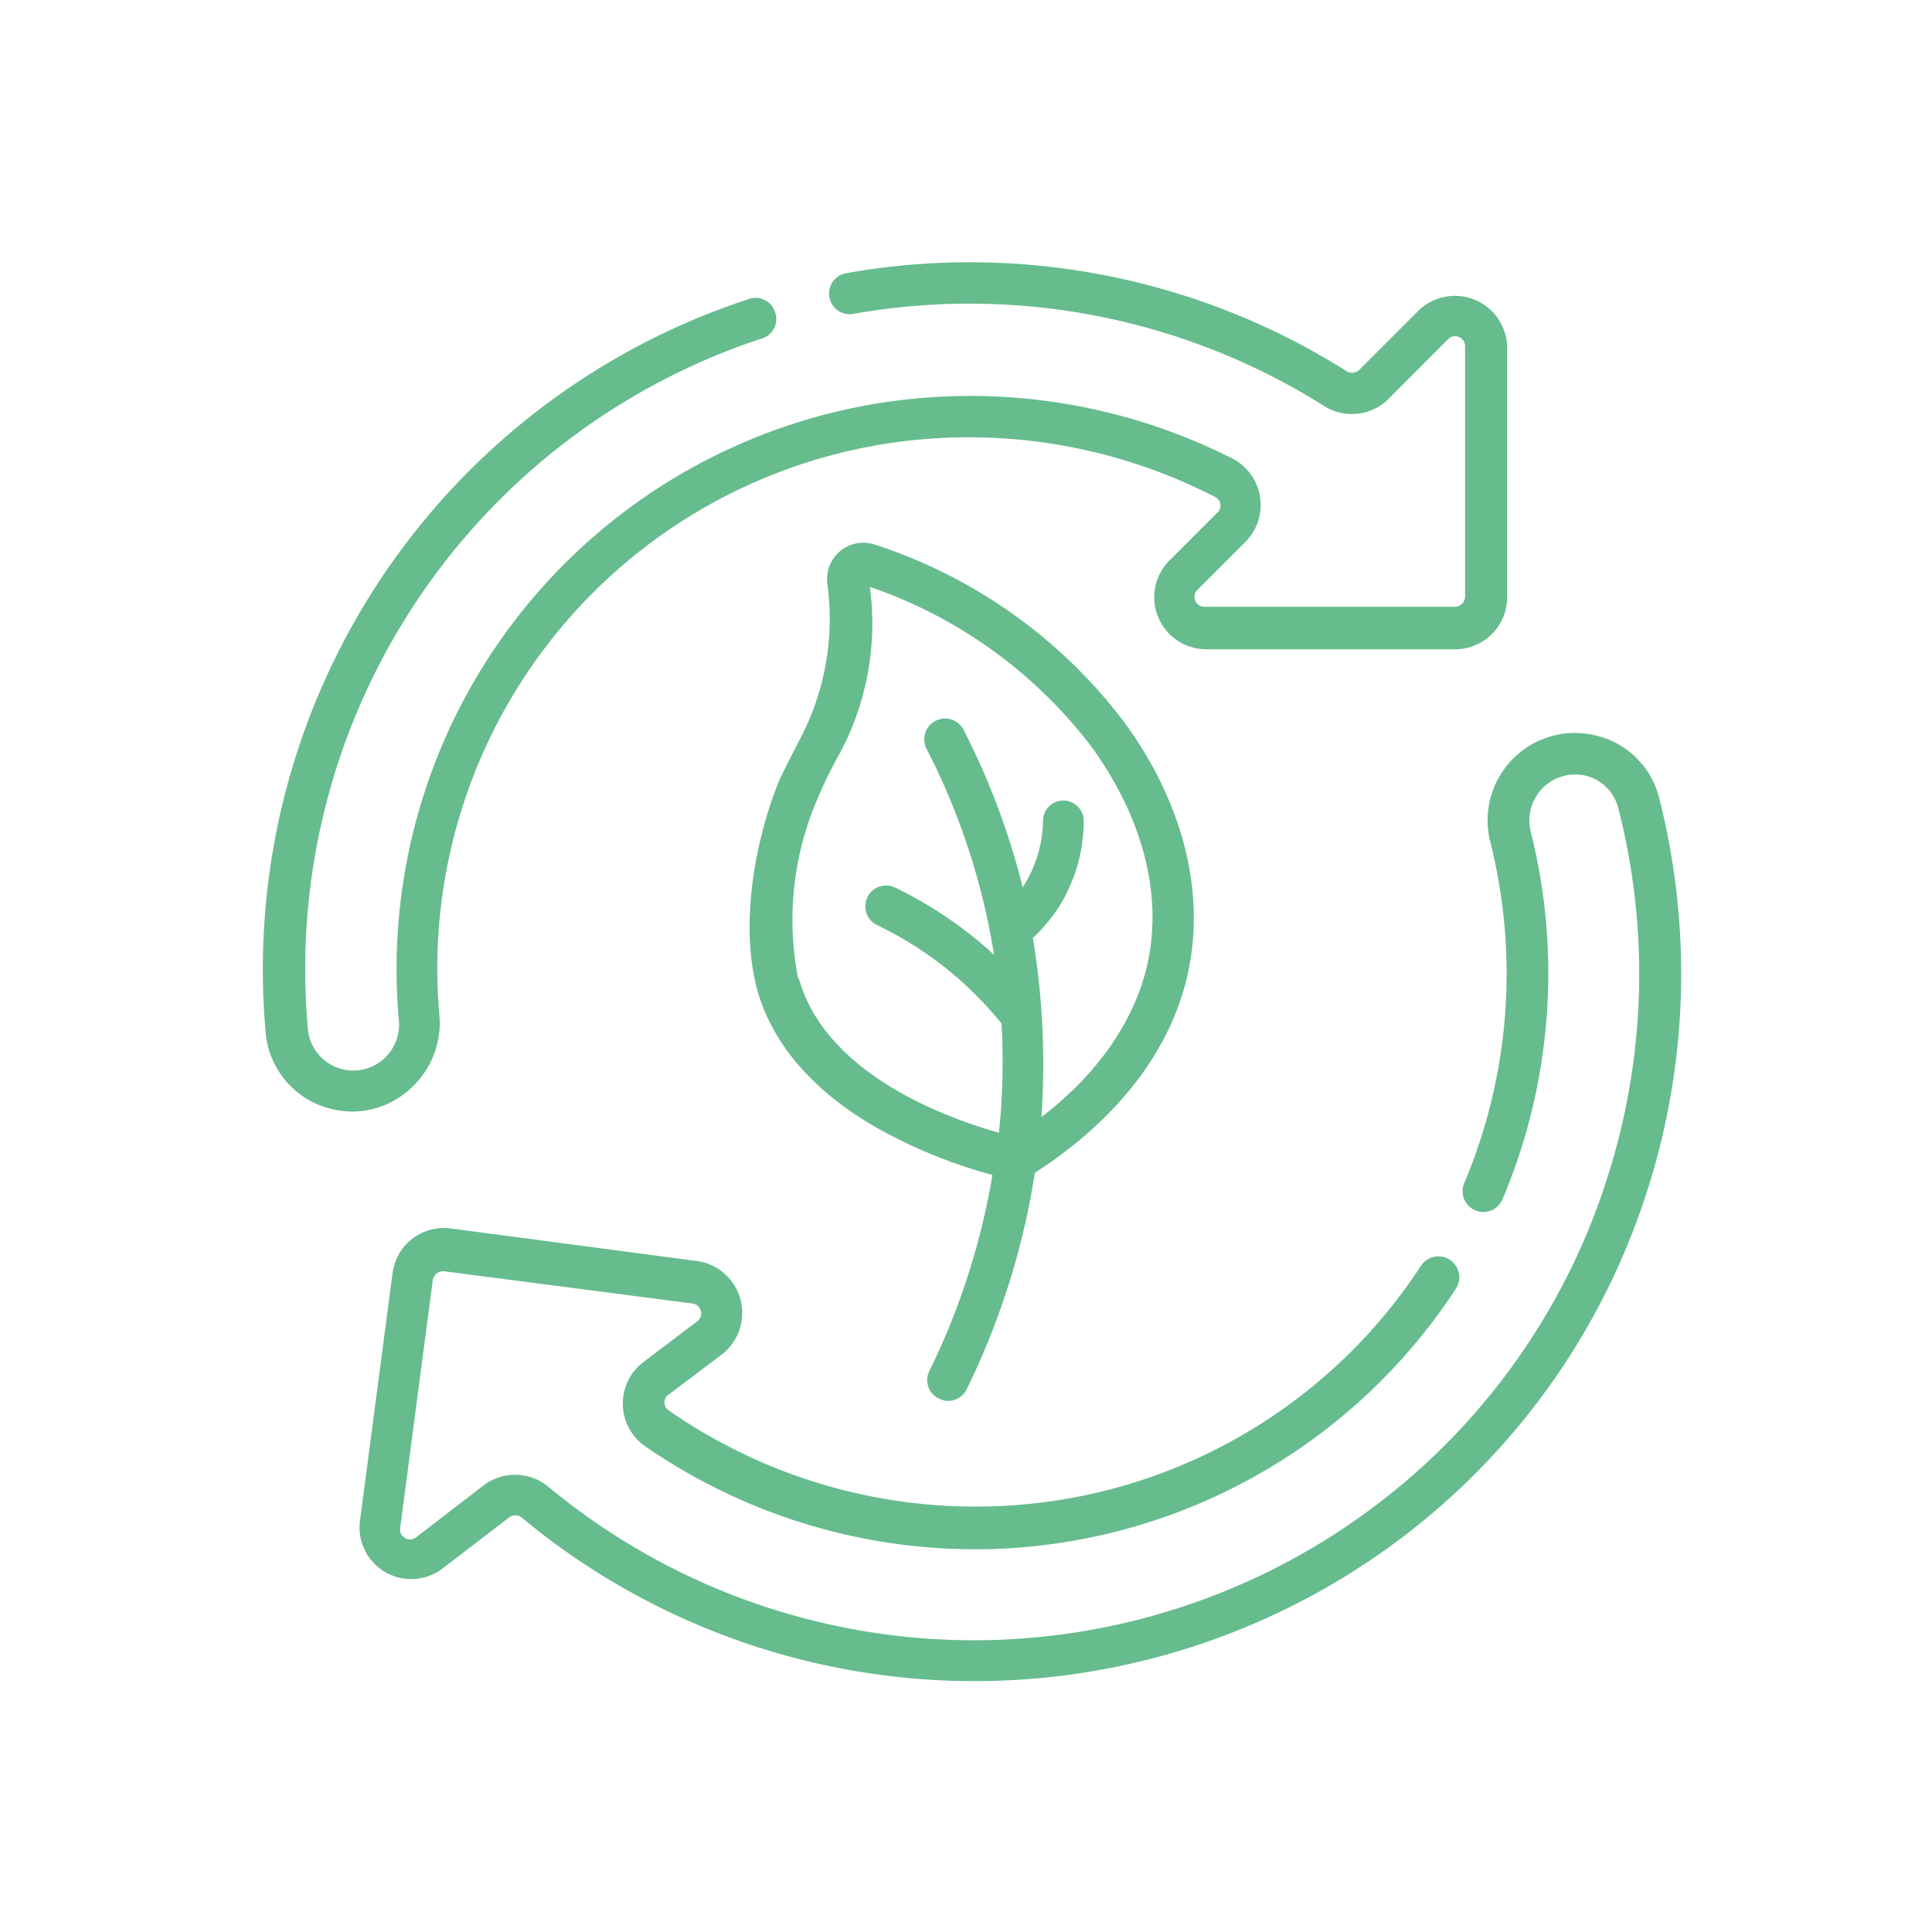 <?xml version="1.0" encoding="UTF-8"?> <svg xmlns="http://www.w3.org/2000/svg" id="Capa_1" data-name="Capa 1" width="95.04" height="95.04" viewBox="0 0 95.04 95.04"><defs><style> .cls-1 { fill: none; } .cls-2 { fill: #66bc8d; } </style></defs><circle class="cls-1" cx="47.52" cy="47.52" r="47.52"></circle><path class="cls-2" d="M24,52.21A26.13,26.13,0,0,1,46.14,24a26.47,26.47,0,0,1,16,2.64.47.47,0,0,1,.11.79l-2.36,2.36a2.56,2.56,0,0,0,1.8,4.35h0l12.28,0a2.56,2.56,0,0,0,2.55-2.56V19.27a2.57,2.57,0,0,0-4.36-1.79l-2.9,2.9a.51.51,0,0,1-.62.09A34.73,34.73,0,0,0,44,15.64a1,1,0,1,0,.36,2,32.74,32.74,0,0,1,23.17,4.54,2.56,2.56,0,0,0,3.16-.36l2.9-2.91a.49.49,0,0,1,.86.35V31.54a.51.51,0,0,1-.51.51l-12.28,0h0a.49.49,0,0,1-.35-.86l2.35-2.35a2.57,2.57,0,0,0-.61-4.06A28.54,28.54,0,0,0,45.83,22,28.2,28.2,0,0,0,22,52.39a2.24,2.24,0,0,1-.65,1.81,2.24,2.24,0,0,1-3.82-1.35,32.66,32.66,0,0,1,22.33-34,1,1,0,0,0,.65-1.29,1,1,0,0,0-1.29-.65A34.69,34.69,0,0,0,15.45,53a4.23,4.23,0,0,0,2.79,3.62,4.53,4.53,0,0,0,1.48.26,4.26,4.26,0,0,0,3-1.27A4.33,4.33,0,0,0,24,52.21ZM48.57,71a1,1,0,0,0,1.37-.47,37.29,37.29,0,0,0,3.35-10.64c2.57-1.65,6.65-5,7.61-10.23.71-3.87-.42-8.1-3.19-11.9A25.1,25.1,0,0,0,45.45,29a1.79,1.79,0,0,0-2.36,2,12.69,12.69,0,0,1-1.38,7.6c-.31.61-.64,1.23-1,2-1.09,2.65-2,6.94-1.07,10.33.83,2.92,3.19,5.44,6.83,7.26A24.83,24.83,0,0,0,51.2,60a35.1,35.1,0,0,1-3.1,9.64A1,1,0,0,0,48.57,71ZM41.65,50.37a15,15,0,0,1,1-9c.29-.69.59-1.28.89-1.84a13.51,13.51,0,0,0,1.63-8.46,23.09,23.09,0,0,1,10.9,7.86c2.43,3.35,3.44,7,2.83,10.33-.32,1.77-1.45,4.95-5.29,7.89a37.88,37.88,0,0,0-.42-8.81,8.13,8.13,0,0,0,1.35-1.64,8,8,0,0,0,1.15-4.12,1,1,0,0,0-1-1h0a1,1,0,0,0-1,1,6.24,6.24,0,0,1-1,3.27,36,36,0,0,0-2.91-7.75,1,1,0,0,0-1.82.94,33.54,33.54,0,0,1,3.32,10.14c-.17-.17-.35-.33-.54-.49a20.06,20.06,0,0,0-4.33-2.83,1,1,0,0,0-.88,1.85,17.74,17.74,0,0,1,3.88,2.53,18.13,18.13,0,0,1,2.24,2.31,33.84,33.84,0,0,1-.13,5.37c-2.55-.71-8.5-2.86-9.83-7.55ZM84,41.46a4.2,4.2,0,0,0-3-3.05,4.3,4.3,0,0,0-5.31,5.2A26.52,26.52,0,0,1,74.41,60.4a1,1,0,1,0,1.88.8,28.53,28.53,0,0,0,1.39-18.09,2.26,2.26,0,0,1,2.79-2.73A2.2,2.2,0,0,1,82,42a32.87,32.87,0,0,1-.69,18.56,32.48,32.48,0,0,1-11,15.5,32.78,32.78,0,0,1-41-.76,2.57,2.57,0,0,0-3.18,0l-3.25,2.5a.49.49,0,0,1-.81-.46l1.6-12.17a.52.52,0,0,1,.58-.43l12.17,1.58a.49.49,0,0,1,.23.9l-2.64,2a2.56,2.56,0,0,0,.07,4.1,28.57,28.57,0,0,0,16.74,5.09A28.27,28.27,0,0,0,74,65.59a1,1,0,1,0-1.72-1.12A26.15,26.15,0,0,1,50.82,76.31a26.42,26.42,0,0,1-15.53-4.72.47.47,0,0,1,0-.8l2.65-2a2.58,2.58,0,0,0-1.22-4.55L24.55,62.63a2.55,2.55,0,0,0-2.86,2.2L20.09,77a2.54,2.54,0,0,0,4.07,2.35l3.26-2.5a.51.51,0,0,1,.62,0,34.85,34.85,0,0,0,43.54.81,34.55,34.55,0,0,0,11.7-16.48A35,35,0,0,0,84,41.46Z" transform="translate(-2.38 -2.2)"></path></svg> 